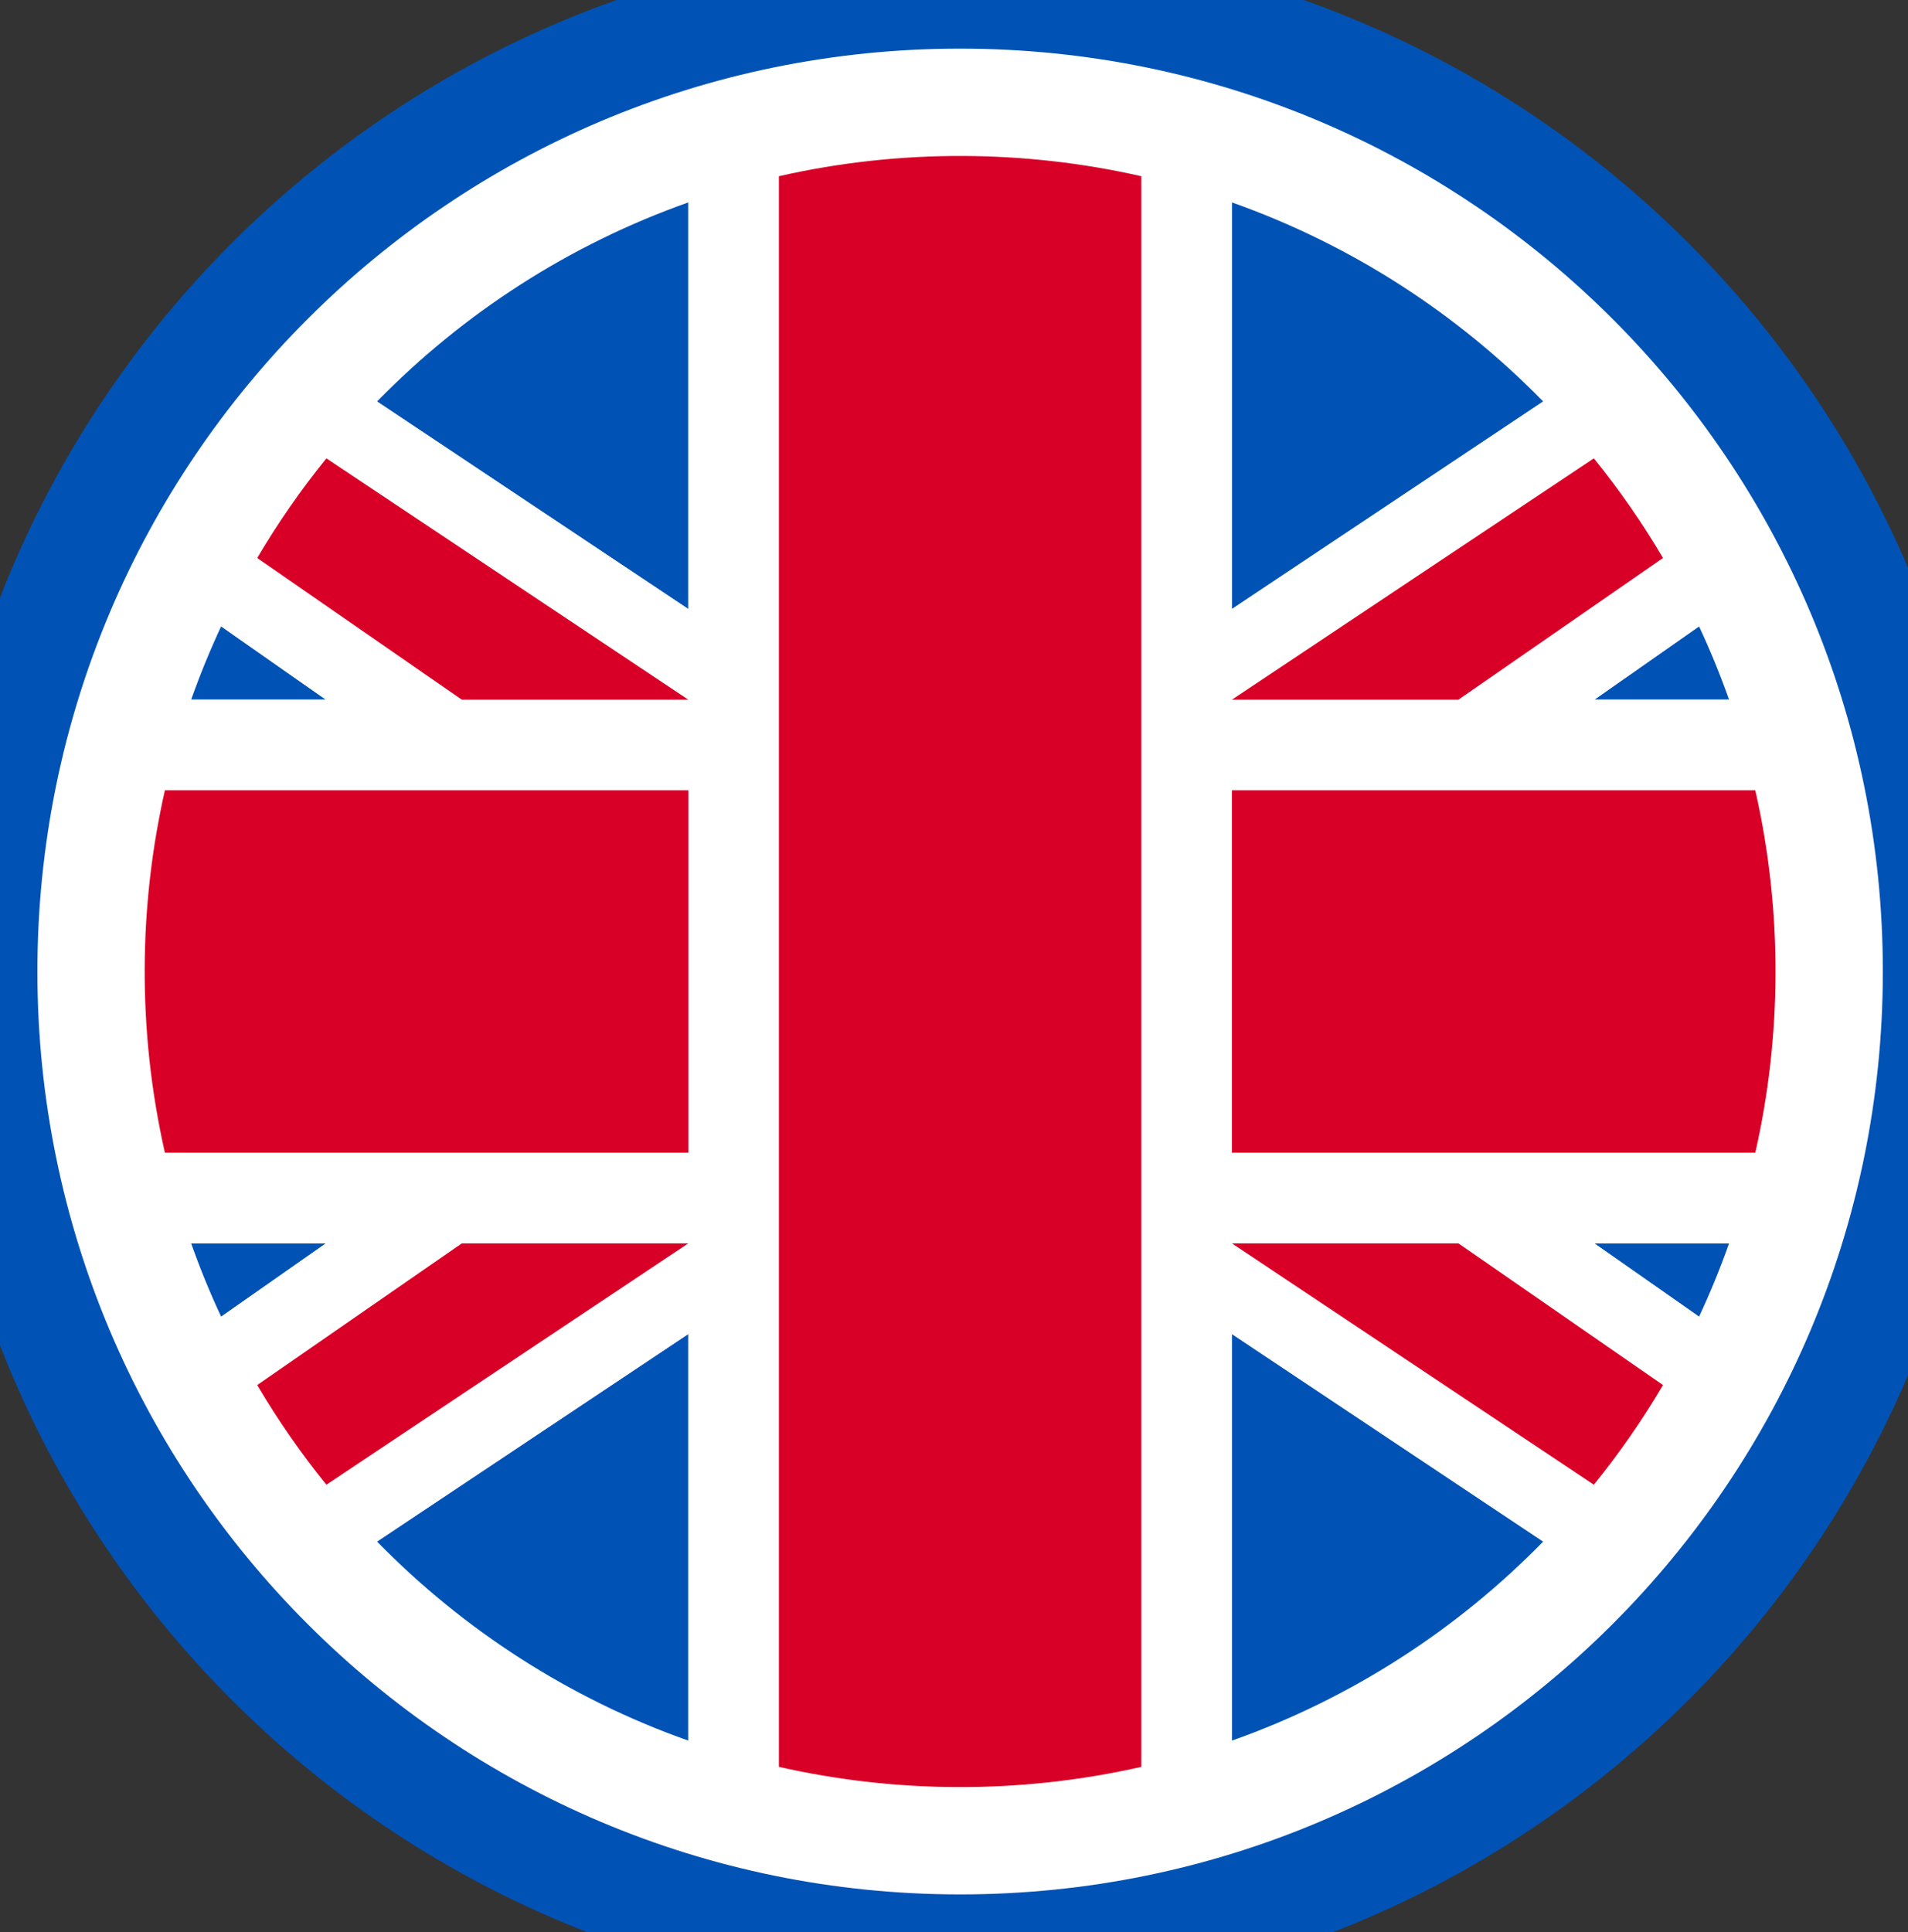 <svg width="80" height="81" viewBox="0 0 80 81" fill="none" xmlns="http://www.w3.org/2000/svg">
<rect x="0" y="0" width="80" height="81" fill="#333333" stroke="none"/>
<g id="united-kingdom 1">
<g id="_x30_1_United_Kingdom_x2C__country_x2C__national_x2C__flag_x2C__world_flag">
<g id="XMLID_1_">
<path id="XMLID_1007_" d="M40.256 83.915C64.108 83.915 83.443 64.579 83.443 40.728C83.443 16.876 64.108 -2.46 40.256 -2.46C16.405 -2.46 -2.931 16.876 -2.931 40.728C-2.931 64.579 16.405 83.915 40.256 83.915Z" fill="#0053B5"/>
<path id="XMLID_1006_" d="M40.256 79.416C61.623 79.416 78.945 62.095 78.945 40.728C78.945 19.361 61.623 2.039 40.256 2.039C18.889 2.039 1.568 19.361 1.568 40.728C1.568 62.095 18.889 79.416 40.256 79.416Z" fill="white"/>
</g>
<g id="XMLID_712_">
<g id="Group">
<path id="XMLID_1005_" d="M9.273 26.258C8.806 27.257 8.386 28.282 8.015 29.331H13.664L9.273 26.258Z" fill="#0053B5"/>
<path id="XMLID_1004_" d="M28.859 8.486C23.877 10.247 19.426 13.13 15.808 16.831L28.859 25.532V8.486Z" fill="#0053B5"/>
<path id="XMLID_1003_" d="M64.704 16.831C61.086 13.13 56.635 10.247 51.653 8.486V25.532L64.704 16.831Z" fill="#0053B5"/>
<path id="XMLID_1002_" d="M71.239 55.198C71.706 54.198 72.126 53.173 72.497 52.124H66.848L71.239 55.198Z" fill="#0053B5"/>
<path id="XMLID_1001_" d="M72.497 29.331C72.126 28.282 71.706 27.257 71.239 26.258L66.848 29.331H72.497Z" fill="#0053B5"/>
<path id="XMLID_1000_" d="M15.808 64.624C19.426 68.325 23.877 71.208 28.859 72.969V55.923L15.808 64.624Z" fill="#0053B5"/>
<path id="XMLID_999_" d="M8.015 52.124C8.386 53.173 8.806 54.199 9.273 55.198L13.664 52.124H8.015Z" fill="#0053B5"/>
<path id="XMLID_998_" d="M51.652 72.969C56.634 71.208 61.086 68.326 64.704 64.624L51.652 55.923V72.969Z" fill="#0053B5"/>
</g>
<g id="XMLID_721_">
<path id="XMLID_997_" d="M28.859 25.532L15.808 16.831C15.064 17.592 14.355 18.387 13.685 19.215L28.859 29.331H19.362L10.784 23.392C10.237 24.32 9.732 25.276 9.273 26.258L13.664 29.331H8.014C7.578 30.567 7.209 31.834 6.915 33.13H28.859V48.325H6.915C7.209 49.621 7.578 50.889 8.014 52.124H13.664L9.273 55.198C9.732 56.179 10.237 57.135 10.784 58.063L19.362 52.124H28.859L13.685 62.241C14.355 63.068 15.064 63.863 15.808 64.624L28.859 55.923V72.969C30.095 73.406 31.362 73.775 32.658 74.069C32.658 71.758 32.658 9.731 32.658 7.387C31.362 7.681 30.095 8.05 28.859 8.486V25.532Z" fill="white"/>
<path id="XMLID_996_" d="M51.652 33.13H73.597C73.303 31.834 72.934 30.567 72.497 29.331H66.848L71.239 26.258C70.779 25.276 70.275 24.32 69.728 23.392L61.149 29.331H51.652L66.827 19.214C66.156 18.387 65.448 17.592 64.704 16.831L51.652 25.532V8.486C50.417 8.049 49.15 7.681 47.853 7.386V74.069C49.15 73.775 50.417 73.406 51.652 72.969V55.923L64.704 64.624C65.448 63.863 66.156 63.068 66.827 62.24L51.652 52.124H61.149L69.728 58.063C70.275 57.135 70.779 56.179 71.239 55.197L66.848 52.124H72.497C72.934 50.888 73.303 49.621 73.597 48.325H51.652V33.13Z" fill="white"/>
</g>
<g id="XMLID_713_">
<path id="XMLID_995_" d="M6.915 48.325H28.86V33.13H6.915C5.817 37.967 5.75 43.191 6.915 48.325Z" fill="#D80027"/>
<path id="XMLID_994_" d="M73.597 33.13H51.653V48.325H73.597C74.695 43.488 74.762 38.264 73.597 33.13Z" fill="#D80027"/>
<path id="XMLID_993_" d="M32.658 7.387V74.069C37.495 75.166 42.719 75.234 47.854 74.069C47.854 69.744 47.854 10.347 47.854 7.387C43.017 6.289 37.793 6.221 32.658 7.387Z" fill="#D80027"/>
<path id="XMLID_992_" d="M69.728 23.392C68.864 21.926 67.894 20.53 66.828 19.215L51.653 29.331H61.15L69.728 23.392Z" fill="#D80027"/>
<path id="XMLID_991_" d="M10.784 23.392L19.363 29.331H28.86L13.685 19.215C12.618 20.53 11.648 21.926 10.784 23.392Z" fill="#D80027"/>
<path id="XMLID_990_" d="M10.784 58.063C11.648 59.529 12.618 60.925 13.685 62.241L28.86 52.124H19.363L10.784 58.063Z" fill="#D80027"/>
<path id="XMLID_989_" d="M51.653 52.124L66.828 62.241C67.894 60.925 68.864 59.529 69.728 58.063L61.15 52.124H51.653Z" fill="#D80027"/>
</g>
</g>
</g>
</g>
</svg>
